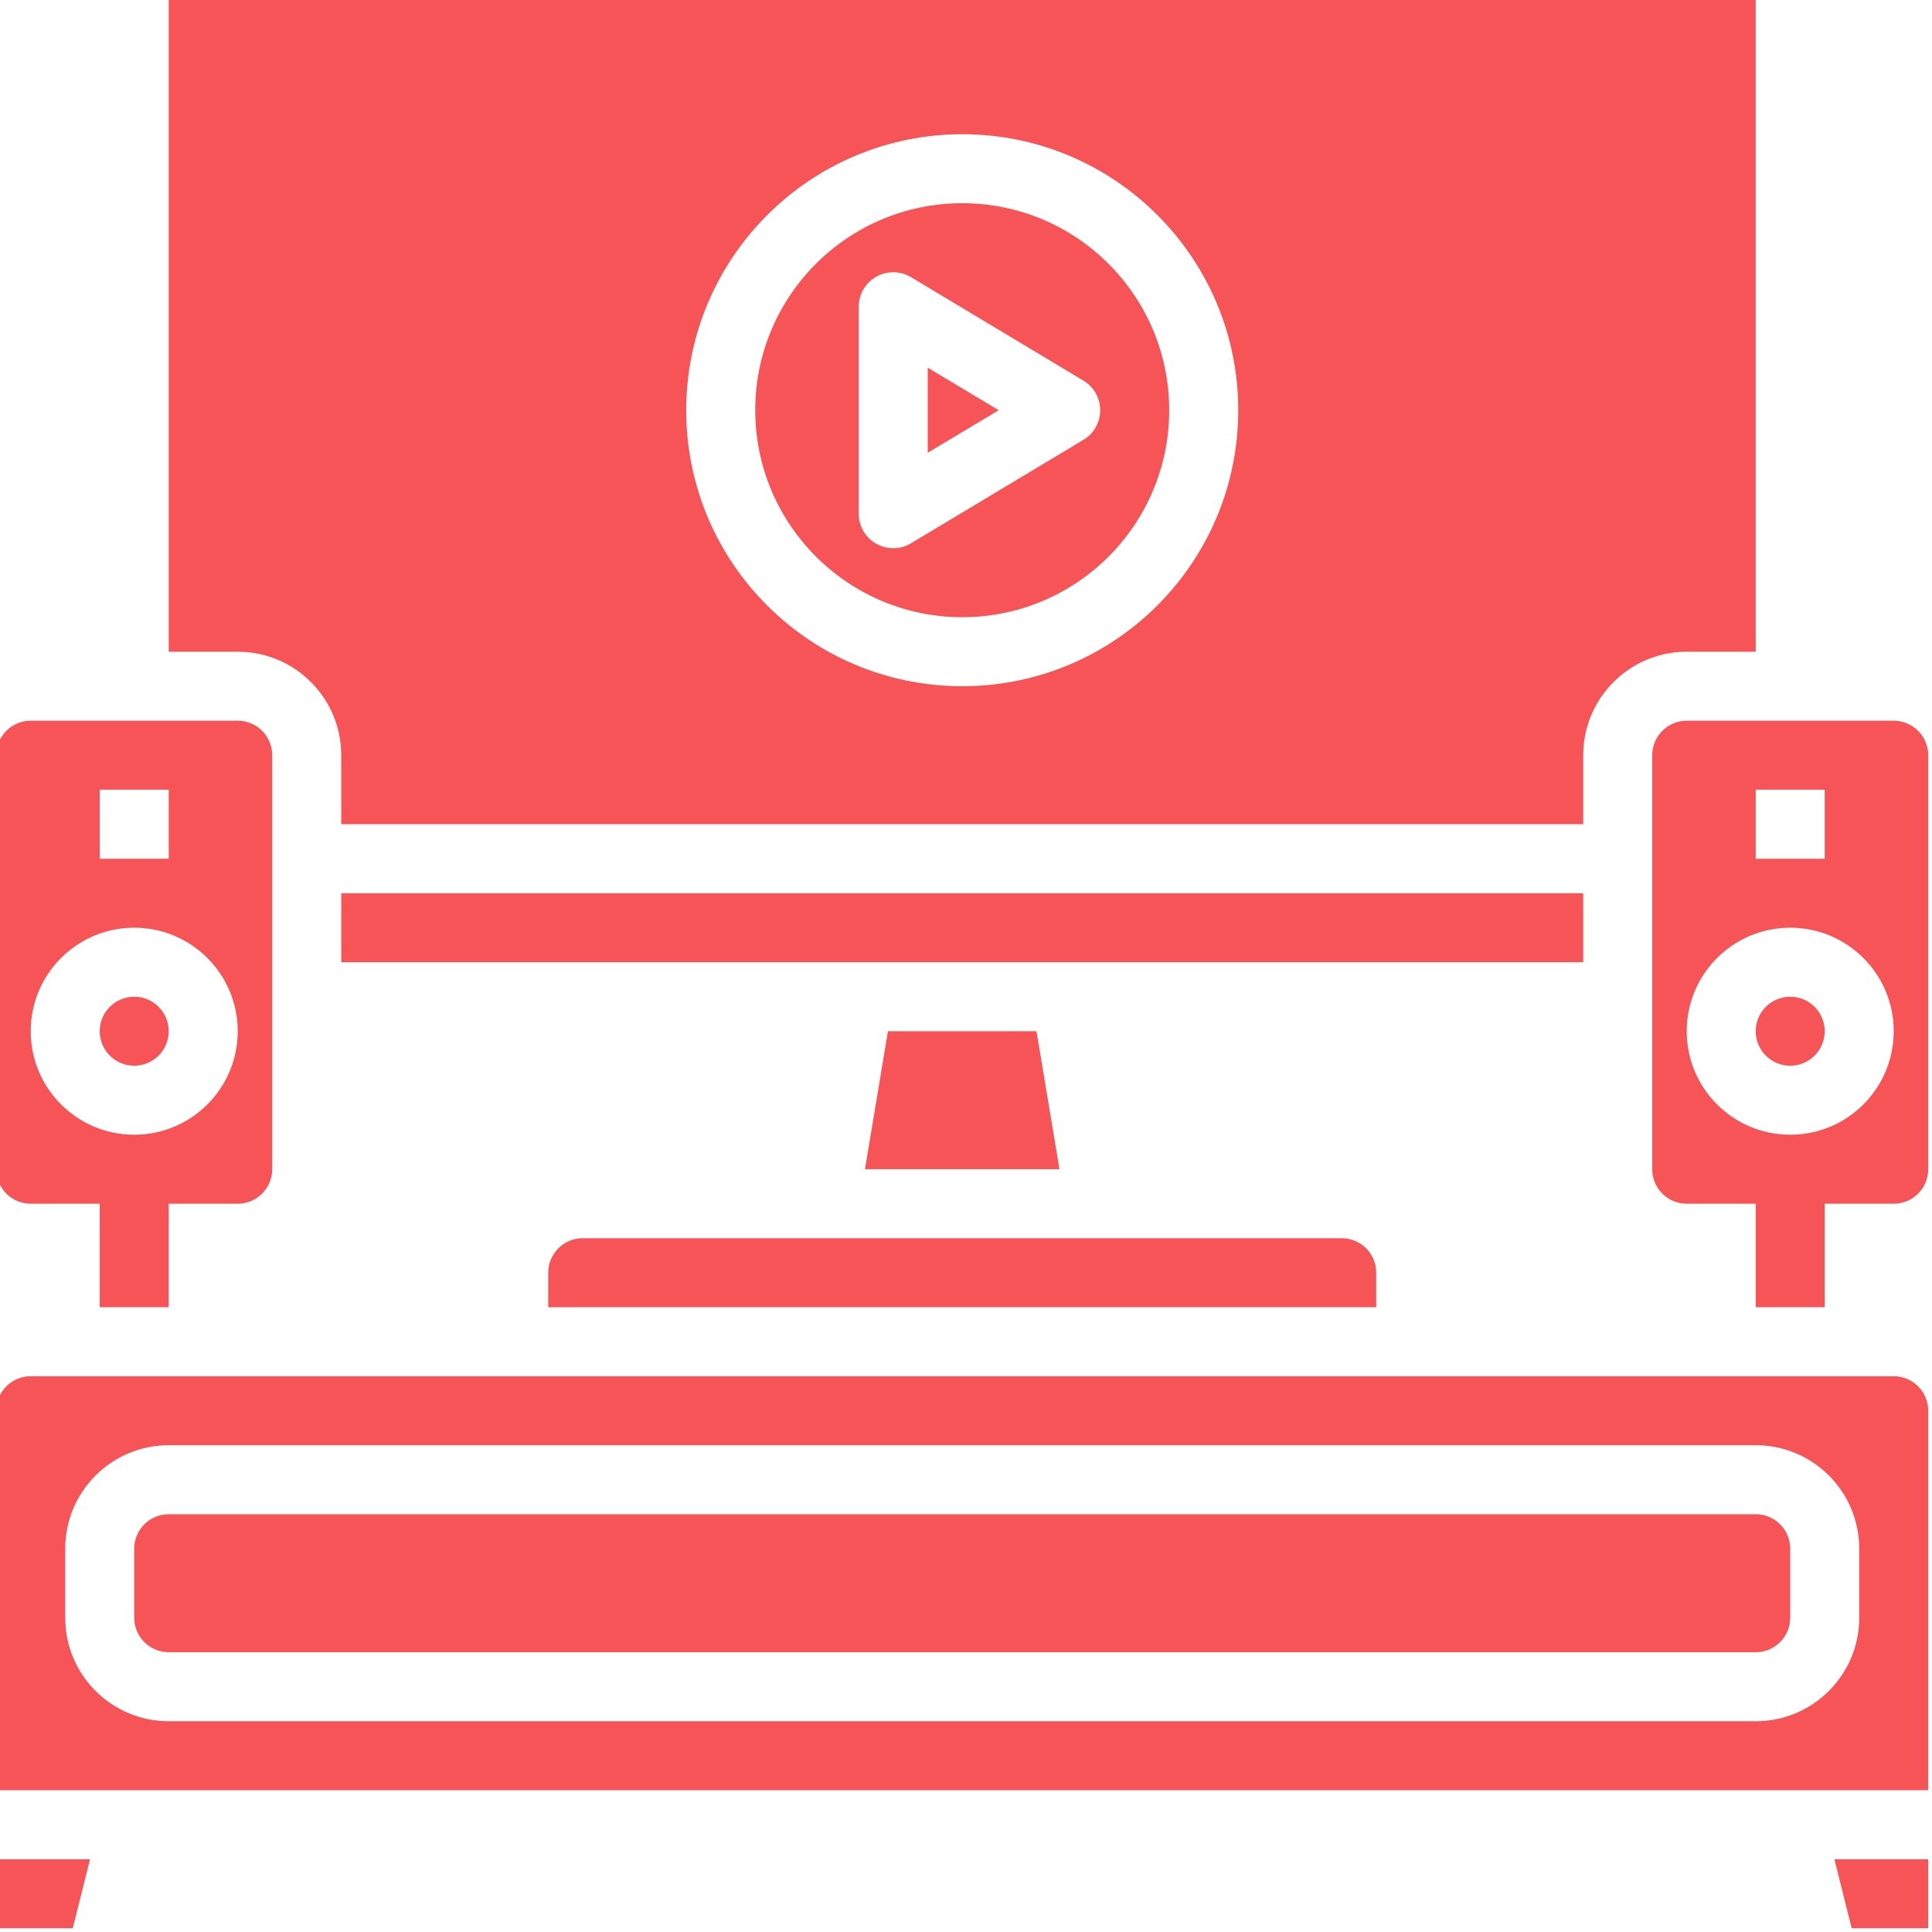 <?xml version="1.0"?>
<svg xmlns="http://www.w3.org/2000/svg" height="512px" viewBox="1 1 512 512" width="512px"><path d="m45.715 274.285c0 5.051-4.094 9.145-9.145 9.145-5.047 0-9.141-4.094-9.141-9.145 0-5.051 4.094-9.141 9.141-9.141 5.051 0 9.145 4.09 9.145 9.141zm0 0" fill="#f75457"/><path d="m256 164.57c30.297 0 54.855-24.559 54.855-54.855s-24.559-54.859-54.855-54.859-54.855 24.562-54.855 54.859c.027 30.285 24.57 54.828 54.855 54.855zm-27.43-82.285c.004-5.051 4.098-9.141 9.145-9.141 1.66 0 3.285.453 4.707 1.305l45.715 27.43c4.328 2.602 5.727 8.219 3.125 12.547-.77 1.281-1.844 2.352-3.125 3.125l-45.715 27.426c-4.328 2.602-9.945 1.199-12.547-3.129-.852-1.422-1.305-3.047-1.305-4.707zm0 0" fill="#f75457"/><path d="m9.145 320h18.285v27.43h18.285v-27.43h18.285c5.051 0 9.145-4.094 9.145-9.145v-109.711c0-5.051-4.094-9.145-9.145-9.145h-54.855c-5.051 0-9.145 4.094-9.145 9.145v109.711c0 5.051 4.094 9.145 9.145 9.145zm18.285-109.715h18.285v18.285h-18.285zm9.141 36.57c15.148 0 27.43 12.281 27.43 27.43 0 15.148-12.281 27.43-27.43 27.43-15.148 0-27.426-12.281-27.426-27.43 0-15.148 12.277-27.43 27.426-27.43zm0 0" fill="#f75457"/><path d="m146.285 338.285v9.145h219.43v-9.145c0-5.051-4.094-9.141-9.145-9.141h-201.141c-5.051 0-9.145 4.09-9.145 9.141zm0 0" fill="#f75457"/><path d="m91.43 201.145v18.285h329.141v-18.285c0-15.148 12.281-27.43 27.43-27.43h18.285v-173.715h-420.57v173.715h18.285c15.148 0 27.43 12.281 27.43 27.43zm164.57-164.574c40.395 0 73.145 32.75 73.145 73.145 0 40.395-32.75 73.141-73.145 73.141s-73.145-32.746-73.145-73.141c.047-40.379 32.77-73.098 73.145-73.145zm0 0" fill="#f75457"/><path d="m91.43 237.715h329.141v18.285h-329.141zm0 0" fill="#f75457"/><path d="m236.316 274.285-6.09 36.57h51.547l-6.09-36.57zm0 0" fill="#f75457"/><path d="m484.57 274.285c0 5.051-4.094 9.145-9.141 9.145-5.051 0-9.145-4.094-9.145-9.145 0-5.051 4.094-9.141 9.145-9.141 5.047 0 9.141 4.09 9.141 9.141zm0 0" fill="#f75457"/><path d="m502.855 365.715h-493.711c-5.051 0-9.145 4.094-9.145 9.141v100.574h512v-100.574c0-5.047-4.094-9.141-9.145-9.141zm-9.141 64c0 15.148-12.281 27.43-27.43 27.43h-420.57c-15.148 0-27.43-12.281-27.43-27.43v-18.285c0-15.148 12.281-27.43 27.43-27.43h420.57c15.148 0 27.43 12.281 27.43 27.43zm0 0" fill="#f75457"/><path d="m502.855 192h-54.855c-5.051 0-9.145 4.094-9.145 9.145v109.711c0 5.051 4.094 9.145 9.145 9.145h18.285v27.43h18.285v-27.43h18.285c5.051 0 9.145-4.094 9.145-9.145v-109.711c0-5.051-4.094-9.145-9.145-9.145zm-36.57 18.285h18.285v18.285h-18.285zm9.145 91.43c-15.148 0-27.43-12.281-27.43-27.43 0-15.148 12.281-27.43 27.43-27.43 15.148 0 27.426 12.281 27.426 27.43 0 15.148-12.277 27.43-27.426 27.43zm0 0" fill="#f75457"/><path d="m246.855 98.441v22.547l18.809-11.273zm0 0" fill="#f75457"/><path d="m0 512h20.289l4.57-18.285h-24.859zm0 0" fill="#f75457"/><path d="m491.711 512h20.289v-18.285h-24.859zm0 0" fill="#f75457"/><path d="m45.715 402.285h420.57c5.051 0 9.145 4.094 9.145 9.145v18.285c0 5.051-4.094 9.141-9.145 9.141h-420.57c-5.051 0-9.145-4.09-9.145-9.141v-18.285c0-5.051 4.094-9.145 9.145-9.145zm0 0" fill="#f75457"/></svg>
